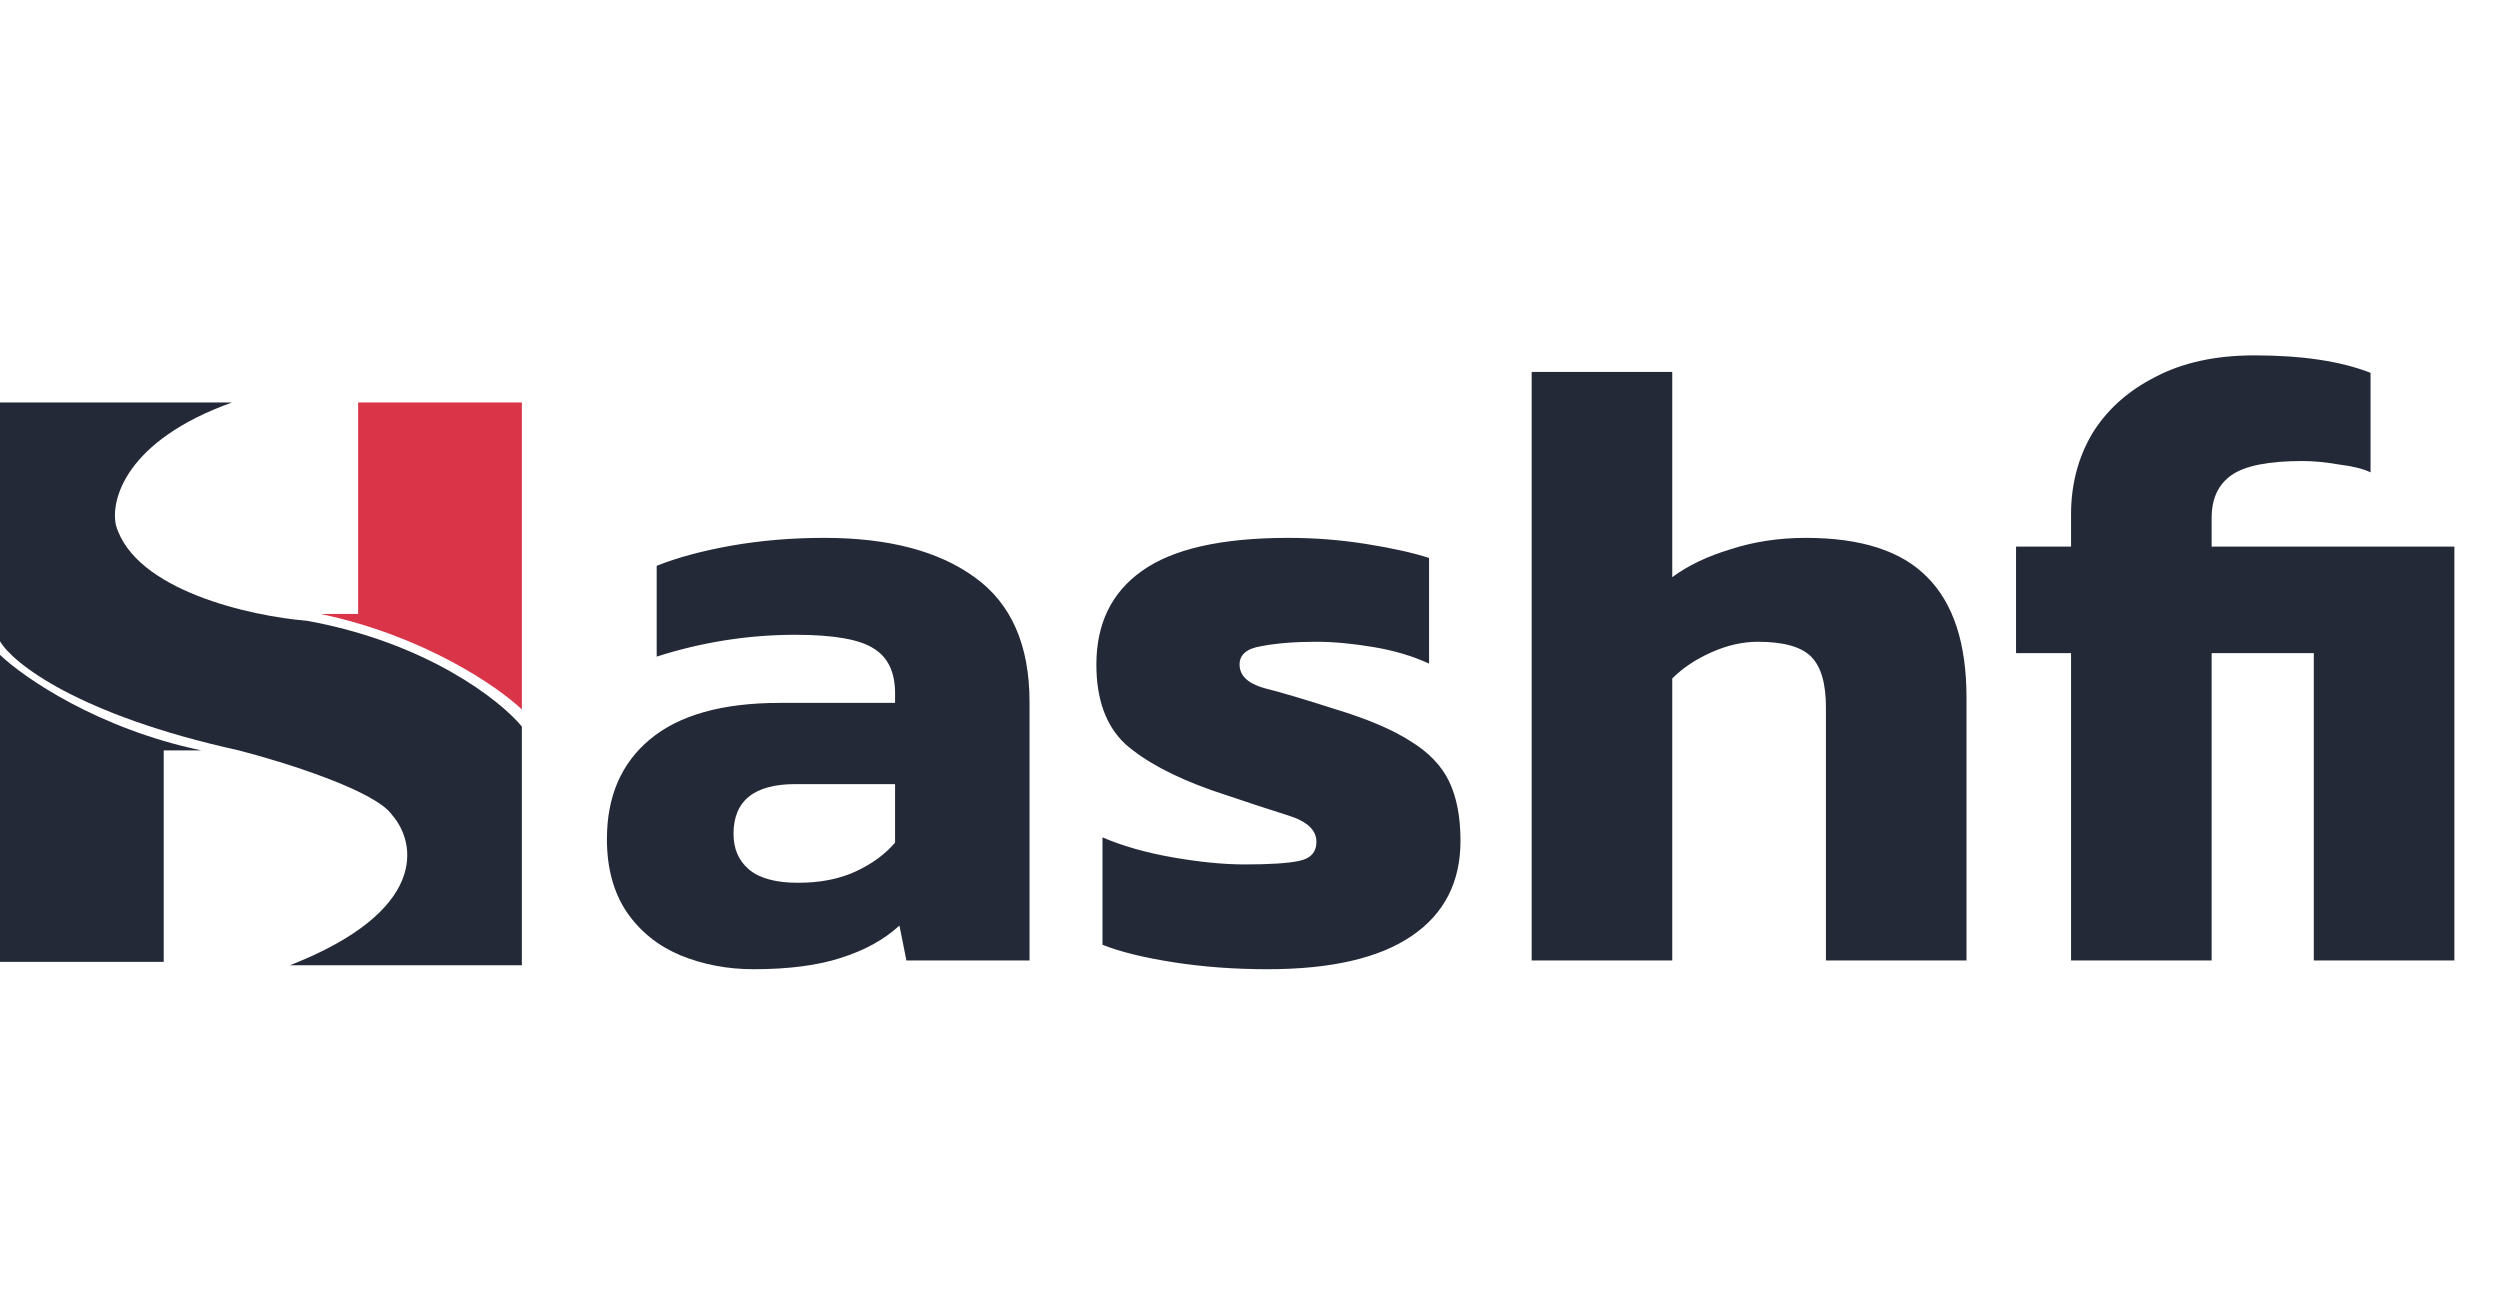 <svg width="3467" height="1810" viewBox="0 0 3467 1810" fill="none" xmlns="http://www.w3.org/2000/svg">
<path d="M1045.11 1344.11C1008.78 1344.11 974.872 1337.65 943.388 1324.73C912.711 1311.82 888.089 1292.04 869.521 1265.4C850.953 1237.95 841.67 1204.05 841.67 1163.68C841.67 1104.75 861.448 1058.73 901.005 1025.64C941.369 991.729 1001.51 974.776 1081.43 974.776H1241.28V961.456C1241.28 932.394 1231.59 911.808 1212.21 899.699C1192.84 886.782 1156.51 880.324 1103.23 880.324C1037.84 880.324 973.661 890.415 910.693 910.597V784.66C938.948 773.358 973.257 764.075 1013.62 756.809C1054.79 749.543 1097.98 745.911 1143.19 745.911C1231.99 745.911 1301.42 764.075 1351.47 800.402C1402.33 836.73 1427.76 894.451 1427.76 973.565V1332H1257.02L1247.33 1283.56C1226.34 1302.94 1199.3 1317.87 1166.2 1328.37C1133.91 1338.86 1093.54 1344.11 1045.11 1344.11ZM1106.86 1224.23C1137.54 1224.23 1164.18 1218.98 1186.78 1208.49C1209.39 1197.99 1227.55 1184.67 1241.28 1168.52V1087.39H1103.23C1045.91 1087.39 1017.25 1110.4 1017.25 1156.42C1017.25 1177.4 1024.52 1193.95 1039.05 1206.06C1053.58 1218.17 1076.19 1224.23 1106.86 1224.23ZM1757.79 1344.11C1711.78 1344.11 1668.19 1340.88 1627.01 1334.42C1585.84 1327.96 1553.15 1319.89 1528.93 1310.2V1161.26C1557.18 1173.37 1589.88 1182.65 1627.01 1189.11C1664.15 1195.57 1697.25 1198.8 1726.31 1198.8C1761.02 1198.8 1786.05 1197.18 1801.39 1193.95C1817.53 1190.73 1825.61 1181.84 1825.61 1167.31C1825.61 1151.17 1812.69 1139.06 1786.86 1130.99C1761.02 1122.91 1725.5 1111.21 1680.29 1095.87C1627.82 1077.3 1587.86 1055.91 1560.41 1031.69C1533.77 1006.66 1520.45 969.932 1520.45 921.495C1520.45 864.985 1541.44 821.795 1583.42 791.926C1626.21 761.249 1694.02 745.911 1786.86 745.911C1823.18 745.911 1859.11 748.736 1894.63 754.387C1930.15 760.038 1959.21 766.496 1981.82 773.762V920.284C1959.21 909.79 1933.38 902.12 1904.32 897.277C1875.25 892.433 1849.02 890.011 1825.61 890.011C1795.74 890.011 1770.31 892.029 1749.32 896.066C1729.14 899.295 1719.04 907.771 1719.04 921.495C1719.04 936.834 1730.35 947.732 1752.95 954.19C1775.55 959.841 1808.25 969.529 1851.04 983.253C1896.24 996.976 1931.36 1011.91 1956.39 1028.06C1981.41 1043.4 1999.17 1061.96 2009.67 1083.76C2020.16 1105.56 2025.41 1133 2025.41 1166.1C2025.41 1223.42 2002.8 1267.42 1957.6 1298.09C1912.39 1328.77 1845.79 1344.11 1757.79 1344.11ZM2124.12 1332V515.834H2319.08V800.402C2340.87 784.257 2367.92 771.34 2400.21 761.653C2432.5 751.158 2467.21 745.911 2504.35 745.911C2581.04 745.911 2637.15 764.075 2672.67 800.402C2709 836.73 2727.16 892.433 2727.16 967.51V1332H2532.2V980.831C2532.2 947.732 2525.34 924.321 2511.62 910.597C2497.89 896.873 2473.27 890.011 2437.75 890.011C2416.76 890.011 2395.37 894.855 2373.57 904.542C2351.77 914.23 2333.61 926.339 2319.08 940.87V1332H2124.12ZM2872.14 1332V905.753H2795.85V758.02H2872.14V713.216C2872.14 672.044 2881.83 634.909 2901.2 601.81C2921.39 568.711 2950.45 542.475 2988.39 523.1C3026.33 502.918 3072.35 492.827 3126.44 492.827C3192.63 492.827 3246.32 500.899 3287.49 517.045V655.091C3277.8 650.247 3263.27 646.614 3243.9 644.193C3225.33 640.963 3208.38 639.349 3193.04 639.349C3146.21 639.349 3113.52 645.807 3094.95 658.724C3076.38 671.64 3067.1 691.419 3067.1 718.059V758.02H3403.74V1332H3208.78V905.753H3067.1V1332H2872.14Z" fill="#242938"/>
<path d="M723.72 558.163H496.671V851.435H444.639C588.436 881.708 690.608 952.345 723.72 983.88V558.163Z" fill="#D93448"/>
<path d="M0.001 1333.91H227.05V1040.64H279.082C135.284 1010.37 33.112 939.731 0.001 908.196V1333.91Z" fill="#242938"/>
<path d="M0 889.276V558.163H321.653C174.071 611.141 152.943 693.762 160.826 728.45C187.315 819.27 348.457 854.588 425.717 860.895C592.22 891.168 693.761 971.266 723.719 1007.53V1338.64H402.066C595.058 1262.96 577.083 1168.36 543.972 1130.52C521.267 1096.46 392.606 1056.41 331.113 1040.64C107.848 991.448 17.344 919.234 0 889.276Z" fill="#242938"/>
</svg>
